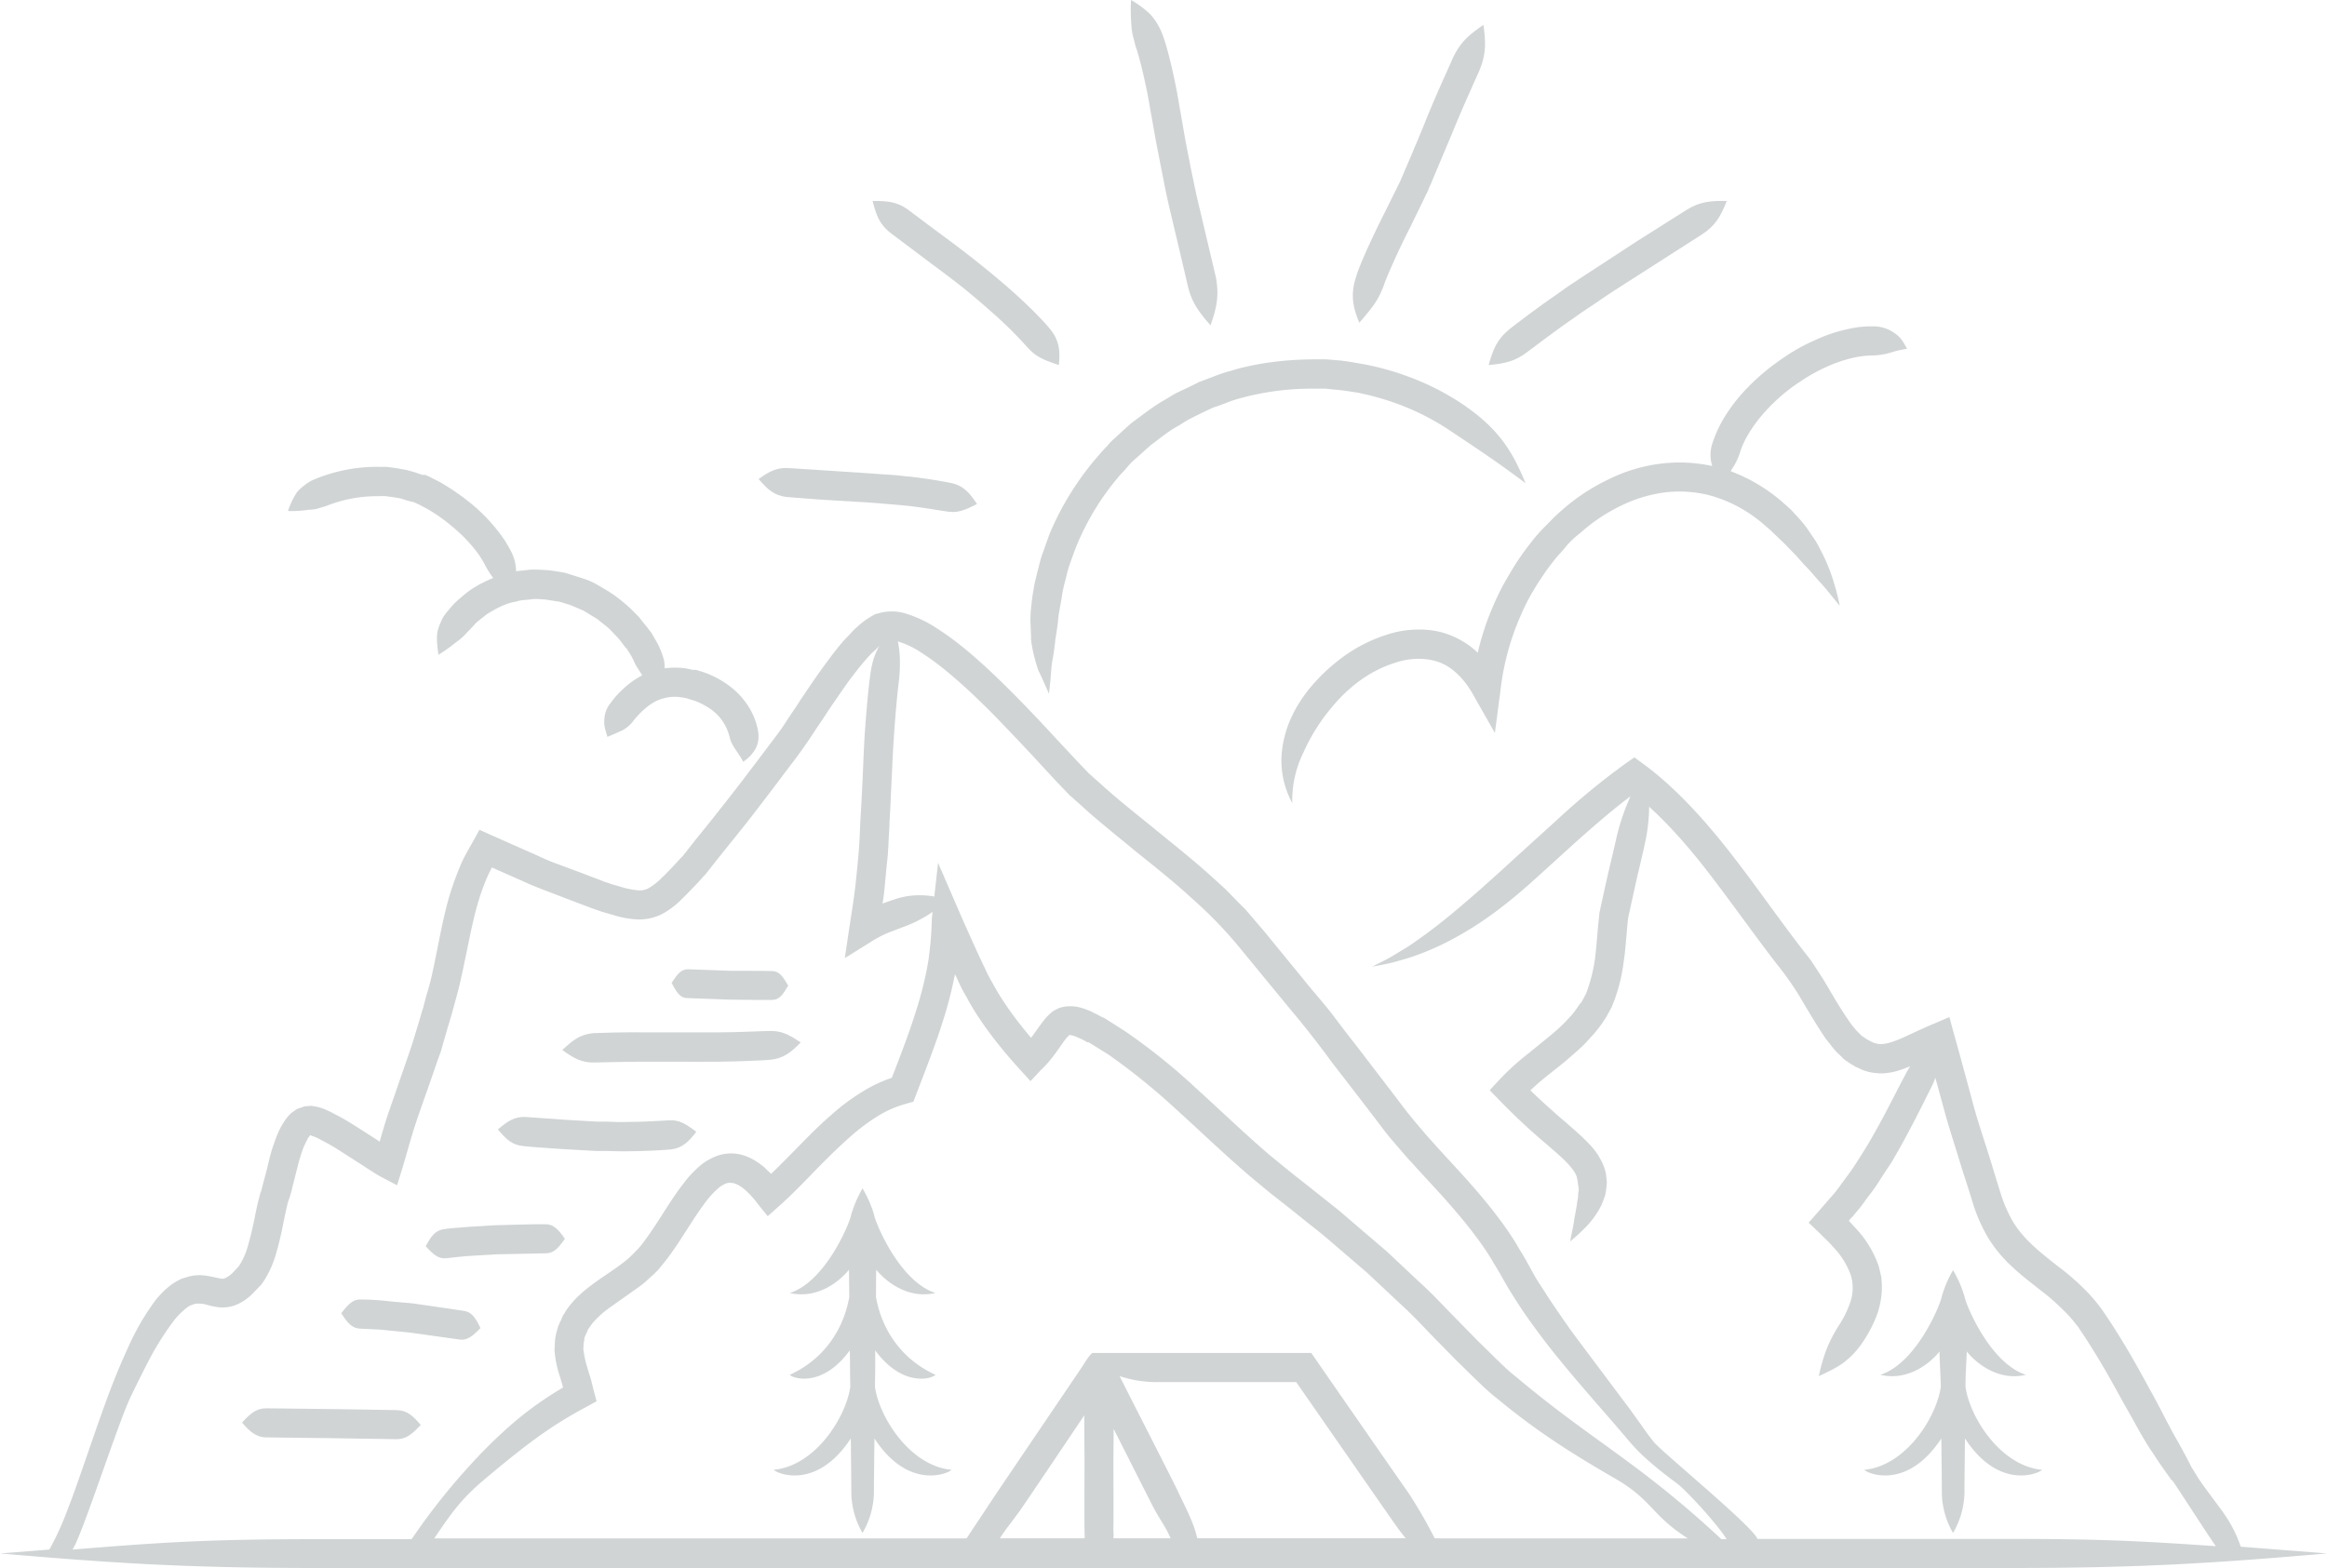 <svg xmlns="http://www.w3.org/2000/svg" width="896" height="603.9" viewBox="0 0 896 603.9" style=""><g><title>summer70_258291538</title><g fill="#d0d4d5" data-name="Layer 2"><path d="M604.6 478.1a68.4 68.4 0 0 0 5.5-5 33.5 33.5 0 0 0 6.5-8.9c.5-1.2 1-2.5 1.5-4a34.3 34.3 0 0 0 .6-5l-.3-2.9a15.7 15.7 0 0 0-.8-2.9 25.8 25.8 0 0 0-5.6-8.7c-2.8-3-6-5.7-9.3-8.6-6.5-5.5-13-11.6-17.3-16 .1 4.8.1 5.4.2 7.5a100.2 100.2 0 0 1 9.8-9c3.2-2.6 6-4.7 8.3-6.7s4-3.5 5.1-4.5l1.7-1.7 3.2-3.5a49.1 49.1 0 0 0 3.4-4.4l.9-1.4.3-.3v-.2l.2-.3h.1l.3-.7 1.6-2.9a64 64 0 0 0 4.6-16.9c.9-5.9 1.2-12 1.8-17.6a4.3 4.3 0 0 1-.1.5l3.7-16.8c1.2-5 2.2-9.2 2.7-11.6a69.3 69.3 0 0 0 1.8-15.3 83.8 83.8 0 0 0-2.1-14.3c-2.5 4.8-4.3 8.7-6 12.8a83.2 83.2 0 0 0-4.6 14.3c-.5 2.4-1.5 6.5-2.7 11.6s-2.5 11.1-3.8 17.1v.5c-.7 6-1 11.9-1.7 17.2a61 61 0 0 1-3.4 13.2l-1.6 3-.4.7c.1-.1-.2.2.1-.3h-.1l-.2.3-.7 1a39.9 39.9 0 0 1-2.6 3.5l-2.6 2.8-1.5 1.5c-1 .9-2.5 2.3-4.6 4l-8.1 6.6a97.8 97.8 0 0 0-11.3 10.3l-3.5 3.8 3.7 3.8a240.1 240.1 0 0 0 18.1 16.9c3.2 2.8 6.3 5.4 8.3 7.6s3.1 3.9 3.4 5 .6 3.3.8 5.1a15.3 15.3 0 0 0-.3 3 28.7 28.7 0 0 0-.5 3.1c-.3 2-.8 4.1-1.1 6.3s-1 4.8-1.4 7.4z"></path><path d="M117.1 426.1z"></path><path d="M862.8 595.7a50.8 50.8 0 0 0-7-13.5c-3.3-4.6-6.8-9-9.5-13.1l-2.2-3.6-.3-.4v-.2h-.1l-.4-.9-1-1.9c-1.3-2.5-2.7-5.1-4.2-7.7-3-5.2-5.9-11.3-9.5-17.8s-9.4-17.6-17.8-30.1a62 62 0 0 0-8.3-10.1 92.7 92.7 0 0 0-10.1-8.7c-6.9-5.4-13.2-10.4-17.2-17a52.5 52.5 0 0 1-4.8-10.9c-1.3-4.1-2.5-8.1-3.7-12-2.4-7.9-5-15.3-6.8-22-3.6-13.4-6.4-23.7-7.6-27.8l-1.7-6.3-5.8 2.5c-6.5 2.7-11.2 5.2-14.6 6.5s-5.3 1.5-6.6 1.4a8.3 8.3 0 0 1-3.2-1l-.6-.3-.7-.4-.4-.2-.7-.5-.8-.5-.4-.3-1.3-1.3a30.6 30.6 0 0 1-3.3-4c-2.3-3.3-5-7.6-8-12.8l-2.4-4-1.3-2-1.5-2.3-1.5-2.3-1.5-2c-1.1-1.3-2.1-2.7-3.2-4.1-8.4-10.9-17.4-24-27.3-36.6s-21-24.7-32.9-33.4l-3.3-2.4-3.3 2.3a280.6 280.6 0 0 0-26.3 21.6l-15.3 13.9c-10.9 10-19.4 17.6-27.8 24.4-4.2 3.4-8.5 6.6-13 9.7-2.3 1.6-4.7 2.9-7.1 4.4s-5.3 2.8-8.1 4.3c3.1-.6 6.1-1.1 8.9-1.9s5.8-1.6 8.4-2.6a102.6 102.6 0 0 0 15.4-7.1c10-5.5 19.7-12.8 30.8-22.9l15.3-13.9c6-5.3 13.2-11.7 21.9-18.2 9.6 7.6 18.9 17.8 27.5 28.8s18.6 25.2 27.3 36.5a114.9 114.9 0 0 1 10.7 15.6c3 5 5.8 9.7 8.5 13.6 1.6 1.9 2.7 3.6 4.3 5.2l2.1 2v.2h.1l.4.3.2.2.4.3.8.5.7.5.9.6a7.4 7.4 0 0 1 1.3.8l1.2.5 1.2.6a18.9 18.9 0 0 0 5.8 1.4c3.1.4 7.3-.3 11.6-2.1l1.4-.5a29.1 29.1 0 0 0-2 3.5c-2.3 4.1-8.4 16.8-14.9 27.6-1.7 2.7-3.3 5.3-4.9 7.7s-3.1 4.3-4.4 6.1-2.4 3.3-3.2 4.2l-1.3 1.5-4.7 5.4-3.7 4.2 4 3.8 2 2a38.5 38.5 0 0 1 3.4 3.5 31 31 0 0 1 6.7 10.5 16.8 16.8 0 0 1-.3 11.5 38.4 38.4 0 0 1-4.1 8.2c-4.3 6.8-6 11.7-7.8 19.6 7.3-3.3 12.1-5.8 17.3-13.6a51.4 51.4 0 0 0 5.3-10.5 34.3 34.3 0 0 0 1.7-9 42.6 42.6 0 0 0-.2-5c-.4-1.6-.7-3.3-1.2-4.8a41 41 0 0 0-9-14.4l-2.3-2.5a11.1 11.1 0 0 1 1.5-1.7l1.3-1.6a45.1 45.1 0 0 0 3.5-4.5c1.4-1.9 3.2-4.1 4.8-6.6s3.4-5.3 5.3-8.1c6.8-11.5 13-24.3 15.1-28.5a28.5 28.5 0 0 0 1.8-4.1L749 429c1.9 6.8 4.4 14.3 6.8 22.3q2 6 3.9 12.3a64.2 64.2 0 0 0 5.8 13.1 51.9 51.9 0 0 0 9.4 11.3c3.5 3.3 7.1 6 10.5 8.7a88.6 88.6 0 0 1 9 7.8 48.6 48.6 0 0 1 3.8 4.1l1.7 2.1.4.5h.1v.2l.8 1.2c8.6 12.8 14 23.5 17.4 29.4s6.7 12.4 10.4 17.7q2.5 3.9 5.1 7.5l1.3 1.8.6.9.2.2h.1l.2.2.3.4c.9 1.1 13.5 20.8 16.4 24.8-26.3-1.8-42.5-2.8-78.1-2.8h-98.4c-1.8-4.8-36.3-33.1-39.7-37.1-1.5-1.8-3.2-4.1-4.7-6.3l-4.9-6.8-20.9-27.9c-3.6-4.9-7.2-10.2-10.8-15.6-1.7-2.8-3.6-5.4-5.3-8.5s-3.4-6.3-5.5-9.6c-3.7-6.6-10.2-15.4-18.8-25.1-4.3-4.9-9.1-9.9-14-15.4-2.5-2.7-4.8-5.5-7.3-8.4l-3.7-4.6-3.7-4.9-15.7-20.5c-2.8-3.5-5.5-7.1-8.3-10.8s-5.8-7.1-8.8-10.7l-17.9-21.9-4.8-5.6-2.4-2.8-2.6-2.6-5.2-5.3-5.4-4.9c-7.2-6.5-14.7-12.4-21.9-18.3l-10.6-8.6c-3.4-2.8-6.7-5.6-10-8.6l-2.5-2.2-1.2-1.1-.3-.3h-.1l-.5-.5-4.4-4.6-8.5-9.1c-5.6-6.1-11-11.8-16.2-17-10.4-10.5-20-19.1-28.9-24.8a46.4 46.4 0 0 0-12.8-6.1 18.1 18.1 0 0 0-10.7.2h-.4a31 31 0 0 0-7.2 5 21.2 21.2 0 0 0-2.6 2.6l-2.3 2.4c-2.8 3.1-4.9 6-6.7 8.4-3.7 5-6.1 8.6-7.8 11.1-3.4 5-3.9 5.9-3.9 5.9s-2 2.9-5.8 8.7l-1.6 2.2-1.8 2.4-4.3 5.7c-3.1 4.1-6.7 8.9-10.9 14.3s-9 11.5-14.4 18.1l-4 5.1-1.1 1.4-.9.9-2.3 2.5c-1.6 1.7-3.2 3.4-4.8 4.9a24.5 24.5 0 0 1-4.7 3.8 6.9 6.9 0 0 1-4.5 1.1 31 31 0 0 1-6.5-1.3l-3.8-1.1c-1.3-.5-2.6-.8-3.9-1.4l-7.9-3-8.3-3.1a83.5 83.5 0 0 1-8.4-3.5l-17.6-7.8-4.7-2.1-2.3 4.2c-1.2 2.1-2.8 4.8-4.4 8.1a122.8 122.8 0 0 0-4.5 12c-2.8 9-4.6 20.2-7 31.2-.6 2.7-1.4 5.7-2.3 8.6l-1.2 4.6c-.5 1.4-.9 2.9-1.3 4.3l-2.7 8.9c-1 3-2 6-3.1 9.1l-6.3 18.2c-1.2 3.6-2.3 7.3-3.3 10.9l-1.5-1-7.8-5c-2.6-1.6-5.2-3.2-8-4.6a44.9 44.9 0 0 0-4.4-2.1 18.7 18.7 0 0 0-2.8-.8l-1.9-.3-2.5.2-2.9 1-2.3 1.6a18.7 18.7 0 0 0-2.7 3.3 27.9 27.9 0 0 0-2.9 5.7 71.4 71.4 0 0 0-2.9 9.1c-.6 2.7-1.2 5-1.8 7.2s-1 4.1-1.4 5.2l-.2.3v.3c-1.4 4.9-2 8.7-2.7 11.9s-1.3 5.6-1.9 7.6a27.6 27.6 0 0 1-3.1 7.5c-.2.2-.2.3-.4.7l-.9 1-1.6 1.7a9.9 9.9 0 0 1-2.8 2 2.4 2.4 0 0 1-1.9.2c-1.1-.1-2.9-.7-5.1-1a16.6 16.6 0 0 0-7.3.3l-1.3.4-.6.2h-.2l-.5.2-.4.2a26.7 26.7 0 0 0-3 1.7 32.6 32.6 0 0 0-7.8 8 94.5 94.5 0 0 0-9.3 16.4c-2.5 5.4-4.7 10.7-6.7 15.9-4 10.5-7.4 20.8-11.1 31.3-1.8 5.3-3.7 10.6-5.8 16a108.2 108.2 0 0 1-6.8 14.8l-19 1.5c42 3.6 70.5 5.6 120.8 5.6h654.4c50.3 0 78.8-2 120.8-5.6zM119.6 437.1zm.1 0zM27.9 596.8c3.4-4.5 17.6-48.9 22.4-58.8q3.6-7.5 7.5-15a111.6 111.6 0 0 1 9.1-14.3 27.8 27.8 0 0 1 5.5-5.4 9.1 9.1 0 0 1 1.4-.7h.1l.4-.2 1.1-.3a13.2 13.2 0 0 1 2.7.1c1.1.1 2.5.7 4.9 1.1a14.2 14.2 0 0 0 8.3-.9 19.9 19.9 0 0 0 6-4.2l2.2-2.3 1-1 1.2-1.7a40.1 40.1 0 0 0 4.7-10.7c.7-2.4 1.4-5.2 2.1-8.5s1.4-7.1 2.4-11.1a39 39 0 0 0 1.8-6.2c.6-2.1 1.1-4.4 1.8-7a70 70 0 0 1 2.4-7.9c.6-1.2 1.2-2.6 1.8-3.6a11.5 11.5 0 0 1 .8-1l1 .4a18.2 18.2 0 0 1 3.2 1.5 79.7 79.7 0 0 1 7.3 4.2l7.5 4.8 4 2.6c1.4.9 2.6 1.7 4.5 2.7l5.9 3.1 2.1-6.8c1.7-5.6 3.2-11.4 5.2-17.4s4.2-12 6.3-18.1c1-3 2.1-6.1 3.2-9.1l2.7-9.4c.5-1.5.9-3.1 1.4-4.6l1.2-4.4c.8-2.9 1.6-5.8 2.3-8.9 2.7-12 4.4-22.4 6.9-30.6a81.4 81.4 0 0 1 3.9-10.5l1.3-2.6 13.1 5.8c2.8 1.3 5.7 2.4 8.6 3.5l8.6 3.3 8.2 3.1 4 1.4 4.2 1.2a36.7 36.7 0 0 0 9.2 1.7 19.3 19.3 0 0 0 10.4-2.5 31.6 31.6 0 0 0 7-5.5c1.9-1.8 3.5-3.6 5.2-5.3l2.4-2.6.5-.6.3-.3.2-.2.4-.4 1-1.3 4.1-5.2c5.3-6.6 10.2-12.6 14.4-18.1s7.9-10.3 11-14.5l4.4-5.8 1.9-2.6 1.6-2.3c2.2-3.1 3.5-5.2 4.5-6.7l1.5-2.2 3.9-5.9c1.7-2.4 4-5.9 7.4-10.6 1.8-2.3 3.8-5 6.2-7.7l1.9-2.1 2.1-1.9a15.3 15.3 0 0 1 4.1-3 6.6 6.6 0 0 1 3.9.2 34.8 34.8 0 0 1 9.5 4.6c7.7 4.9 17 13.1 27.1 23.3 5 5.1 10.3 10.7 15.9 16.7l8.5 9.2 4.6 4.8.6.6.5.5.3.2 1.2 1.1 2.5 2.2c3.2 3 6.7 5.9 10.3 8.9s7.1 5.8 10.7 8.8c7.2 5.8 14.6 11.6 21.4 17.9a163.6 163.6 0 0 1 19.2 19.9l18 21.9c3 3.6 6 7.2 8.8 10.8s5.5 7.1 8.1 10.7c5.4 7 10.7 13.8 15.7 20.4 2.6 3.3 4.8 6.5 7.5 9.6s5.2 6.2 7.8 8.9c5 5.6 9.8 10.6 13.9 15.3 8.3 9.4 14.2 17.4 17.5 23.3 2 3.1 3.7 6.4 5.5 9.4s3.9 6.2 5.8 9.1c4 5.8 7.9 11 11.8 15.9 7.9 9.8 15.4 18.3 22.7 26.7l5.4 6.3a81.4 81.4 0 0 0 5.8 6.3 145.8 145.8 0 0 0 13.1 10.7c4.5 3.3 17 17.4 19.5 21.8h-2a390.6 390.6 0 0 0-35.8-29.7c-12.9-9.6-27-19.1-43.2-32.8-4-3-8.8-8.1-14.9-14L558.8 506c-3.6-3.7-7.3-7.7-11.6-11.6L534 482l-14.5-12.4-3.7-3.2-3.9-3.1-7.8-6.2-7.6-6-7.7-6.3c-9.7-8.3-19.1-17.4-28.3-25.7a233.6 233.6 0 0 0-27.4-22l-6.6-4.2-1.6-1h-.3l-.3-.2-.4-.2-.7-.4-1.6-.8-1.8-.9c-2.6-1-5-2.1-9-1.8a13.6 13.6 0 0 0-2.9.6 19.6 19.6 0 0 0-2.5 1.3 22.5 22.5 0 0 0-3.1 3c-2.5 3.2-3.9 5.4-5.3 7.2-8.7-10.3-12.6-17-14.9-21.2a49.2 49.2 0 0 1-3-5.9s-.2-.3-1.5-3.1-3.7-8-8.1-18l-8.3-19.2-2.4 21.4a132.5 132.5 0 0 1-1.4 16.7 139.4 139.4 0 0 1-4.7 19c-2.2 7.2-5.4 15.6-9.3 25.7a53.6 53.6 0 0 0-9.9 4.5 81.6 81.6 0 0 0-13.3 9.7c-7.6 6.5-15 14.9-23.3 22.8l-2.8-2.7c-2.8-2.2-6.3-4.6-11.1-5.1a16.5 16.5 0 0 0-7 .9 24.2 24.2 0 0 0-5.5 3 40.9 40.9 0 0 0-7.4 7.7c-4.1 5.3-7.2 10.6-10.5 15.6-1.6 2.4-3.2 4.8-4.8 6.9s-1.7 2.1-2.5 3l-1.3 1.3-.6.6-.8.8c-7.4 6.7-18.4 11.2-24.8 20.9a9.9 9.9 0 0 1-1.1 1.7v.2l-.3.5v.2l-.2.4-.3.7a10.1 10.1 0 0 0-.7 1.5l-.3.7-.3 1.1a22.6 22.6 0 0 0-.9 4.2c-.1 1.3-.1 2.5-.2 3.7a41 41 0 0 0 2.2 10.6c.4 1.4.8 2.7 1.1 3.9a134.2 134.2 0 0 0-18.8 13.3 191.8 191.8 0 0 0-17 16.6 250 250 0 0 0-22.5 28.5h-37.7c-42.2 0-60.5 1.4-92.9 4zm139.1-4c7.2-10.7 10.9-15.7 19.4-22.9 5.7-4.8 11.5-9.6 17.9-14.4a160.7 160.7 0 0 1 21.4-13.6l4-2.2-1.1-4.2c-.3-1.1-.6-2.5-1-4s-.9-2.8-1.3-4.3a38.5 38.5 0 0 1-1.7-7.8 13.4 13.4 0 0 0 .1-2 10.1 10.1 0 0 0 .3-1.7v-.4l.3-.7a10.1 10.1 0 0 1 .7-1.5l.3-.7v-.2l.7-1c1.9-2.9 5.1-5.8 9.2-8.6l6.5-4.6 3.8-2.7a34.2 34.2 0 0 0 3.4-2.9l.8-.7.9-.8 1.8-1.8 3.1-3.8c1.9-2.5 3.7-5.1 5.4-7.7 3.3-5.1 6.5-10.3 9.9-14.8a31.9 31.9 0 0 1 5.3-5.6 10.8 10.8 0 0 1 2.5-1.4 3.9 3.9 0 0 1 2.1-.2c1.3 0 3.2 1 5 2.5a34.7 34.7 0 0 1 5.1 5.6l3.8 4.7 4.4-3.9c5.6-5 10.3-10 14.7-14.5s8.7-8.7 12.7-12.2a76.6 76.6 0 0 1 11.5-8.5 42.2 42.2 0 0 1 10-4.2l2.8-.8 1-2.6c4.3-11.2 8-20.7 10.5-28.9a152.5 152.5 0 0 0 4.5-17.6l1.1 2.3a54.8 54.8 0 0 0 3.3 6.4c2.7 5.1 8.4 14.6 20.6 28l4.1 4.5 4-4.3a40.8 40.8 0 0 0 4.5-5c1.8-2.2 3.7-5.3 5.4-7.4l.9-.9c.1-.2.1.1 0-.2h.1a9.8 9.8 0 0 1 3.3 1l1.2.5 1.6.8.8.5h.5l1.5.9 6.1 3.8a244.6 244.6 0 0 1 26 21c9.1 8.2 18.5 17.3 28.8 26.1l7.6 6.3 7.9 6.2 7.6 6.1 3.8 3 3.7 3.1 14.2 12.2 12.8 12c4.1 3.7 7.9 7.7 11.4 11.4l10 10.2c6.5 6.3 11.7 11.7 15.8 14.8 17.2 14.3 32.1 23.1 46 31.2s13.7 14 27.6 22.8H167z"></path><path d="M344.1 240.4a58.3 58.3 0 0 0-5.8 8.9 28.9 28.9 0 0 0-2 4.7 40.8 40.8 0 0 0-1.2 5.9c-.7 4.8-2.1 19-2.6 31.8s-1.2 24.3-1.2 24.3-.1 1.6-.2 4.3-.3 6.4-.7 10.5-.8 8.8-1.4 13.3-1.3 8.9-1.9 12.7l-1.8 12.2 10.6-6.6a42.3 42.3 0 0 1 6.7-3.4l4.7-1.8a49.6 49.6 0 0 0 9.5-4.5c2.8-1.7 5.2-3.7 8.5-5.9a32.4 32.4 0 0 0-10.6-2 29.4 29.4 0 0 0-11.1 1.9c-1.2.3-2.9 1-5.3 1.9a59.1 59.1 0 0 0-8.9 4.6l8.8 5.6 2-13.3c.6-4.7.9-9.5 1.4-13.8s.5-8 .7-10.7.2-4.4.2-4.4.2-2.9.4-7.4.5-10.6.8-16.9c.6-12.8 1.9-26.4 2.5-30.7.2-2.1.3-3.9.3-5.7a42.6 42.6 0 0 0-.2-5.1 57.2 57.2 0 0 0-2.2-10.4z"></path><path d="M93.2 547.9c3.1 3.6 5.3 5.5 9.1 5.7l25.2.3 25.1.4c3.9 0 6.1-2 9.4-5.5-3.1-3.6-5.3-5.6-9.1-5.7s-25.2-.4-25.2-.4l-25.1-.3c-3.9 0-6.1 1.9-9.4 5.5z"></path><path d="M131.4 505.8c2.4 3.7 4.1 5.7 7.1 5.9s6.6.2 10.9.7l8.2.8 19.3 2.7c3 .4 5-1.2 8.1-4.4-1.9-3.9-3.3-6.1-6.3-6.6S159 502 159 502l-8.9-.8a99.1 99.1 0 0 0-11.2-.7c-3-.1-4.8 1.8-7.5 5.3z"></path><path d="M163.9 480c3 3.2 4.9 4.9 7.9 4.6s6.5-.8 10.8-1l8.3-.5 19.4-.4c3-.1 4.7-2 7.2-5.6-2.5-3.6-4.3-5.5-7.3-5.6s-19.8.4-19.8.4-17 .9-20 1.6-4.4 2.6-6.5 6.5z"></path><path d="M191.7 435c3.3 3.9 5.5 6 9.8 6.4 2.4.3 9.3.8 15.8 1.2l12.4.7h3.8c2.3 0 5.4.2 8.7.1 6.6 0 13.8-.5 16.2-.7 4.4-.6 6.7-2.9 9.7-6.8-4.1-3.1-6.6-4.7-10.7-4.4-2.3.1-9 .6-15.3.6-3.1.1-6.1 0-8.3-.1h-3.7l-12.1-.7-15.6-1.1c-4.3-.2-6.9 1.6-10.7 4.8z"></path><path d="M216.5 404.4c4.6 3.3 7.6 5 12.7 4.8 2.8 0 10.9-.3 18.6-.3h14.6s7 .1 14.8 0 16.3-.5 19.1-.7c5.3-.5 8.2-2.8 12-6.7-4.7-3.2-7.7-4.7-12.7-4.4-2.7 0-10.9.5-18.5.5h-29.4c-7.7-.1-16.3.2-19.2.3-5.2.5-7.9 2.7-12 6.5z"></path><path d="M258.6 378.6c2 3.7 3.3 5.7 5.8 5.8l16.4.6s13.8.2 16.6.1 4-2 6.1-5.5c-2.1-3.6-3.5-5.5-6-5.6s-16.2-.1-16.2-.1l-16.4-.6c-2.6 0-4.1 1.8-6.3 5.3z"></path><path d="M732.2 130.8a12.7 12.7 0 0 0-3-2.7 13.7 13.7 0 0 0-8.1-2.4 38.8 38.8 0 0 0-9.4 1 58.5 58.5 0 0 0-12.8 4.3 71.6 71.6 0 0 0-10.6 5.7l-3.2 2.2-1.1.8a83 83 0 0 0-12.9 11.5 62.8 62.8 0 0 0-8 11 47.4 47.4 0 0 0-3.8 8.7 14 14 0 0 0 0 8.6 58.3 58.3 0 0 0-19.2-1 62.6 62.6 0 0 0-21.3 6.4 76.5 76.5 0 0 0-17.4 11.6c-2.5 2.1-4.6 4.4-6.7 6.5s-3.9 4.2-5.4 6.2a99.2 99.2 0 0 0-6.9 9.9l-2.3 3.9a85.1 85.1 0 0 0-4.6 9.1 103.7 103.7 0 0 0-6.5 19.3 29.4 29.4 0 0 0-5.8-4.4 31 31 0 0 0-12.5-4.3 39.9 39.9 0 0 0-13.4.8 58.4 58.4 0 0 0-21.5 10.5 69.9 69.9 0 0 0-11.6 11.2c-6.2 7.7-9.3 15.2-10.4 22.6a33.9 33.9 0 0 0 3.8 21.5 41.1 41.1 0 0 1 4.2-19.3 72.7 72.7 0 0 1 11.1-17.7 58.5 58.5 0 0 1 9.7-9.4 47.7 47.7 0 0 1 17.2-8.4c6.4-1.5 13-.8 17.7 2.2s7.8 7.4 9.7 10.8l8.4 14.8 2.2-16.8a98.9 98.9 0 0 1 7.9-28.8 76.3 76.3 0 0 1 4.1-8.2l2.1-3.5c1.4-2.1 3.4-5.3 6.2-8.8 1.3-1.8 3.1-3.5 4.7-5.5s3.7-3.9 6-5.7a65.8 65.8 0 0 1 14.9-10 54.1 54.1 0 0 1 17.7-5.4 47.5 47.5 0 0 1 17 1.2 53.4 53.4 0 0 1 21.1 11.5l2.3 2 2.1 2c1.4 1.4 2.8 2.6 4 3.9l3.6 3.7 3.3 3.7c2.4 2.4 4.3 4.8 6.6 7.3s4.5 5.5 7 8.4a95.9 95.9 0 0 0-2.8-10.6 68.2 68.2 0 0 0-4-9.7c-.8-1.6-1.6-3.2-2.6-4.8l-3.2-4.7a44.2 44.2 0 0 0-4-4.8l-2.3-2.5-2.7-2.4a64.9 64.9 0 0 0-20.4-12.3 17.4 17.4 0 0 1 1.1-1.8 25.8 25.8 0 0 0 2.5-5.5 32.6 32.6 0 0 1 2.9-6.5 55.6 55.6 0 0 1 6.6-9 71 71 0 0 1 11.1-10l1-.7 2.7-1.8a68.2 68.2 0 0 1 9.2-5 53.9 53.9 0 0 1 10.5-3.5 35.3 35.3 0 0 1 7.2-.8 27.1 27.1 0 0 0 6.1-.9l3-.9 4-.8a35.9 35.9 0 0 0-2.1-3.5z"></path><path d="M291.8 281a26.8 26.8 0 0 0-3-7.9 29.4 29.4 0 0 0-8.2-9.1 36.5 36.5 0 0 0-9.7-5.1l-2.9-.9h-1.3l-1.3-.3a20.6 20.6 0 0 0-3.5-.5 31.3 31.3 0 0 0-6 .2 16.2 16.2 0 0 0-.2-3 31.4 31.4 0 0 0-1.8-5.1 32.6 32.6 0 0 0-1.9-3.5 7.5 7.5 0 0 0-.7-1.2l-.3-.6-.2-.3-.3-.4-.2-.2c-.6-.8-1.3-1.8-2.1-2.7s-1.5-2-2.4-3l-2.8-2.8a64.2 64.2 0 0 0-6.4-5.3c-2.3-1.6-4.6-2.9-6.8-4.2s-4.4-2-6.2-2.6l-4.5-1.4-1.6-.5s-2.5-.5-6.4-1c-2-.1-4.3-.3-6.9-.2l-5.5.6a16.4 16.4 0 0 0-1.8-7.4 47.1 47.1 0 0 0-5.5-8.5 67.4 67.4 0 0 0-10.3-10.4 93.8 93.8 0 0 0-10.8-7.5c-1.5-.9-2.9-1.5-3.8-2l-1.4-.7-1.3-.6h-1.1l-.9-.3-2.4-.8-2.9-.8-3.3-.6-3.6-.5c-1.2-.2-2.5 0-3.8-.1a62.7 62.7 0 0 0-24.2 4.6 15 15 0 0 0-4.1 2.3 21.2 21.2 0 0 0-3.1 2.8 29.2 29.2 0 0 0-3.5 7.3 40.4 40.4 0 0 0 8.1-.5 12.4 12.4 0 0 0 3.3-.4l3.5-1.1a52.9 52.9 0 0 1 19.8-3.7 29.9 29.9 0 0 1 3 0l2.8.4 2.6.4 2.2.7 1.8.5.7.2h.4l1.3.6 1.3.6 3 1.6a66.4 66.4 0 0 1 9.2 6.5 59.6 59.6 0 0 1 8.7 8.7 35.9 35.9 0 0 1 4.3 6.6 38.4 38.4 0 0 0 3 4.7 49.7 49.7 0 0 0-8.9 4.7 66.3 66.3 0 0 0-5.2 4.3 25.4 25.4 0 0 0-3 3.3 15.7 15.7 0 0 0-1.7 2.1 11.9 11.9 0 0 0-1.2 2.2 22.2 22.2 0 0 0-1.5 4.3c-.4 2.7 0 5.4.4 8.7a64.1 64.1 0 0 0 7-5 19.9 19.9 0 0 0 2.7-2.2 17.9 17.9 0 0 0 1.3-1.4l1.4-1.4 2.3-2.5 3.9-3.1c3.2-2 7-4.2 11.3-4.9 2-.7 4.1-.6 6-.9s3.8.1 5.3.1l5 .8h.3l1 .3 3.5 1.1 4.9 2.1 5.4 3.3c1.7 1.5 3.6 2.7 5.1 4.3l2.2 2.3a23.1 23.1 0 0 1 2 2.4l1.7 2.2h.2l.3.6.7 1.1a19.5 19.5 0 0 1 1.8 3.3 19.2 19.2 0 0 0 1.8 3.2l1.4 2.2a32 32 0 0 0-7.1 5 35.4 35.4 0 0 0-5.2 5.8 10.6 10.6 0 0 0-2.3 6.2 12.2 12.2 0 0 0 .2 3.3c.3 1 .6 2.2 1 3.4l3.3-1.4 2.6-1.2a12.7 12.7 0 0 0 4.1-3.6c1.3-1.7 5.6-6.7 10.5-8.3a16.3 16.3 0 0 1 6.6-.9l2.3.3.8.2h.3l.4.2 2.7.8a28.9 28.9 0 0 1 6.4 3.4 18.1 18.1 0 0 1 5.1 5.7 19.6 19.6 0 0 1 1.9 4.7c.7 3.4 2.7 5.1 5.3 9.7 4.3-3.1 6.7-6.8 5.6-12.4zm-50.7-32c-.1 0 0 .1 0 0zm23.2 19.6zm.2 0c.1.1 0 .1 0 0z"></path><path d="M403.9 267.2c.4-3.4.7-6.5.9-9.5s1-5.7 1.2-8.4l.3-2.1v-.5.2-.3l.2-1.1c.2-1.5.5-3.1.7-4.7s.3-3.3.6-5 .6-3.2.9-5 .3-2.2.6-3.6.7-3 1.2-4.8a41.7 41.7 0 0 1 1.7-5.9c.7-2 1.5-4.2 2.4-6.5a100.8 100.8 0 0 1 16.9-27.3 41.2 41.2 0 0 0 2.8-3.1 24.7 24.7 0 0 1 2.8-2.8l5.8-5.2c4-3 7.5-5.9 11-7.7 1.6-1 3.1-2 4.5-2.7l3.6-1.8 3.1-1.5.9-.4a11 11 0 0 1 2.3-.9l3.8-1.4a41.5 41.5 0 0 1 5-1.7 103.3 103.3 0 0 1 28.9-3.8h4.4l4 .4c2.7.2 5.5.7 8.2 1.1a103.4 103.4 0 0 1 15.1 4.2 95.5 95.5 0 0 1 19.5 9.7c12.3 8.2 19.3 12.8 30.2 21-5.1-12.5-10.5-21.1-24.2-30.4a98.9 98.9 0 0 0-21.6-10.9 104.3 104.3 0 0 0-16.9-4.6c-3-.5-6-1.1-9.2-1.4l-4.8-.4h-4.4c-12.4 0-24 1.8-32.3 4.4a52.9 52.9 0 0 0-5.6 1.8l-4.2 1.6-2.7 1-.9.5-3.5 1.7-4 1.9c-1.6.8-3.2 1.9-5.1 3-3.8 2.1-7.8 5.3-12.3 8.6-2.1 1.8-4.2 3.8-6.4 5.8a23.6 23.6 0 0 0-3.1 3.2c-1.1 1.1-2.1 2.2-3.1 3.4a111.4 111.4 0 0 0-19 30.4l-2.6 7.3c-.9 2.3-1.3 4.6-1.9 6.6l-1.3 5.4-.7 4.2c-.3 2.1-.5 4.1-.7 6a44.2 44.2 0 0 0-.1 5.1c.1 1.6.1 3.2.2 4.7v1.7h.1v.6l.4 2.3a59.7 59.7 0 0 0 2.4 8.8c1.4 2.8 2.6 5.7 4 8.8z"></path><path d="M435.5 0a69.1 69.1 0 0 0 .1 9.2 28.7 28.7 0 0 0 .5 4.1c.3 1.3.7 2.6 1.1 4.4 1.3 3.4 4.1 14.4 5.8 25 1 5.3 1.8 10.4 2.6 14.3l1.2 6.2s.5 2.4 1.2 6.1 1.8 8.8 3.1 14.2c2.5 10.5 5.2 22 6.1 25.9 1.5 6.9 4.2 10.5 8.9 15.9 2.3-6.6 3.4-11.1 2.1-18.4l-6.1-25.8c-1.3-5.2-2.3-10.2-3.1-14s-1.2-6.1-1.2-6.1-.5-2.4-1.2-6.1-1.5-8.8-2.5-14.1c-1.7-10.8-4.7-22.8-6.2-26.7a26.7 26.7 0 0 0-2.2-4.8 23.4 23.4 0 0 0-2.8-3.8 37.5 37.5 0 0 0-7.4-5.5z"></path><path d="M571.2 9.6c-5.6 3.8-9 6.7-11.9 13-1.5 3.5-6.3 13.8-10.2 23.5s-7.7 18.4-7.7 18.4l-2.3 5.4-6.1 12.3c-4.7 9.3-9.6 20.1-10.7 24-2.4 6.9-1.5 11.9 1.1 18.1 4.5-5.3 7.1-8.1 9.4-14.3 1.1-3.4 5.6-13.5 10.3-22.7 2.3-4.8 4.6-9.3 6.1-12.6a2 2 0 0 0 .4-.8l.3-.6c.1-.4.3-.7.4-1.1l.8-1.7.6-1.5 7.7-18.3c3.9-9.6 8.7-20 10.2-23.5 2.7-6.4 2.5-10.8 1.6-17.6z"></path><path d="M573.2 140.6c6.3-.6 10.2-1.4 15.1-5.2 2.7-2 10.5-8 18.2-13.3 3.7-2.7 7.5-5 10.1-6.9l4.5-3 34.2-21.9c5.3-3.4 7.2-7 9.6-12.9-6.3-.1-10.3.2-15.6 3.5L630 93.1l-15 9.8-4.6 3c-2.7 1.8-6.5 4.2-10.3 7-7.8 5.3-16.1 11.7-18.8 13.8-4.9 4-6.4 7.8-8.1 13.9z"></path><path d="M336 77.4c1.4 5.6 2.7 9 7 12.4l15.7 11.8c6.4 4.7 12.1 9.2 12.1 9.2s5.6 4.5 11.4 9.7a152.5 152.5 0 0 1 13.5 13.4c3.5 3.8 6.5 4.8 12 6.7.6-5.7.1-9.7-3.5-14-1.9-2.5-8.3-9-14.5-14.5s-11.9-10-11.9-10-5.8-4.7-12.3-9.5-13.5-10.1-15.8-11.8c-4.3-3.1-7.9-3.4-13.7-3.4z"></path><path d="M292.1 184.5c3.5 4 5.9 6.3 10.7 6.9 2.6.2 10.6.9 17.7 1.3l13.5.8 4 .3 9.3.8c6.9.6 14.2 2 16.7 2.3 4.5.9 7.3-.3 12.2-2.8-2.9-4.3-5.2-7.1-10.1-8.1-2.6-.5-10.5-2-17.7-2.6-3.6-.5-7-.6-9.6-.8l-4.1-.3-13.6-.9-17.1-1.1c-4.6-.4-7.6 1.1-11.9 4.2z"></path><path d="M336.9 534.1c.1-5.2.1-8.8.1-8.8v-5.2c10.6 14.4 21.9 10.9 23.2 9.4-20.7-9.5-22.6-29.5-22.9-29.7 0-3.7 0-7.4.1-10.8.4.6 9.5 12 22.8 9-14.2-4.6-23.4-27.9-23.6-30a43.1 43.1 0 0 0-4.5-10.3 46.9 46.9 0 0 0-4.4 10.3c-.2 2.1-9.4 25.4-23.6 30 13.3 3 22.4-8.4 22.8-9 0 3.4.1 7.1.1 10.8-.3.2-2.2 20.2-22.9 29.7 1.3 1.5 12.6 5 23.1-9.4.1 3.2.1 5.2.1 5.2s0 3.6.1 8.8c-1.5 11.2-13.1 30.4-29.5 32 1.4 1.5 16.6 7.9 29.7-12.1.1 9 .2 17.5.2 20.8a31.6 31.6 0 0 0 4.3 15.6 31.6 31.6 0 0 0 4.4-15.6c0-3.3.1-11.8.2-20.8 13 20 28.3 13.6 29.7 12.1-16.4-1.6-28-20.8-29.5-32z"></path><path d="M756.8 534.1c0-5.2.4-10.2.5-13.6.4.6 9.5 12.1 22.8 9-14.2-4.5-23.4-27.9-23.6-29.9a43.7 43.7 0 0 0-4.5-10.4 43.1 43.1 0 0 0-4.4 10.4c-.2 2-9.4 25.4-23.6 29.9 13.3 3.1 22.4-8.4 22.8-9 0 3.4.4 8.4.5 13.6-1.5 11.2-13.1 30.4-29.5 32 1.4 1.5 16.6 7.9 29.7-12.1.1 9 .2 17.5.2 20.8a31.6 31.6 0 0 0 4.3 15.6 31.6 31.6 0 0 0 4.4-15.6c0-3.3.1-11.8.2-20.8 13 20 28.3 13.6 29.7 12.1-16.4-1.6-28-20.8-29.5-32z"></path><path d="M553.8 592.6h-1.3a190.4 190.4 0 0 0-10.1-17.5c-5.7-8.1-34.1-49.1-34.1-49.1l-1.7-2.5-1.7-2.4h-84.2c-.8 0-3.9 5.1-3.9 5.1l-33.3 49.2-11.4 17.2a4.7 4.7 0 0 0 0 9.3h181.7a4.7 4.7 0 0 0 0-9.3zm-108.6-60.3h53.9l34.1 49.1c3.6 5.1 4.9 7.2 8.1 11.1H461c-1.3-5.9-4.2-11.3-7.5-18.2S437 541.8 431.1 530a44.7 44.7 0 0 0 14.1 2.3zm-16.5 30.6s.1-6.2.1-12.6l14.7 29.1c3.1 6 5.1 8.1 7.3 13.2h-22.1a17.1 17.1 0 0 0 0-3.2c.1-4.4 0-26.5 0-26.5zm-35.9 18.8c3.6-5.2 16.1-23.8 24.7-36.6 0 7.9.1 17.8.1 17.8s-.1 22.1 0 26.5c0 1.2.1 2 0 3.2h-32.7c3-4.6 4.3-5.9 7.9-10.9z"></path></g></g></svg>